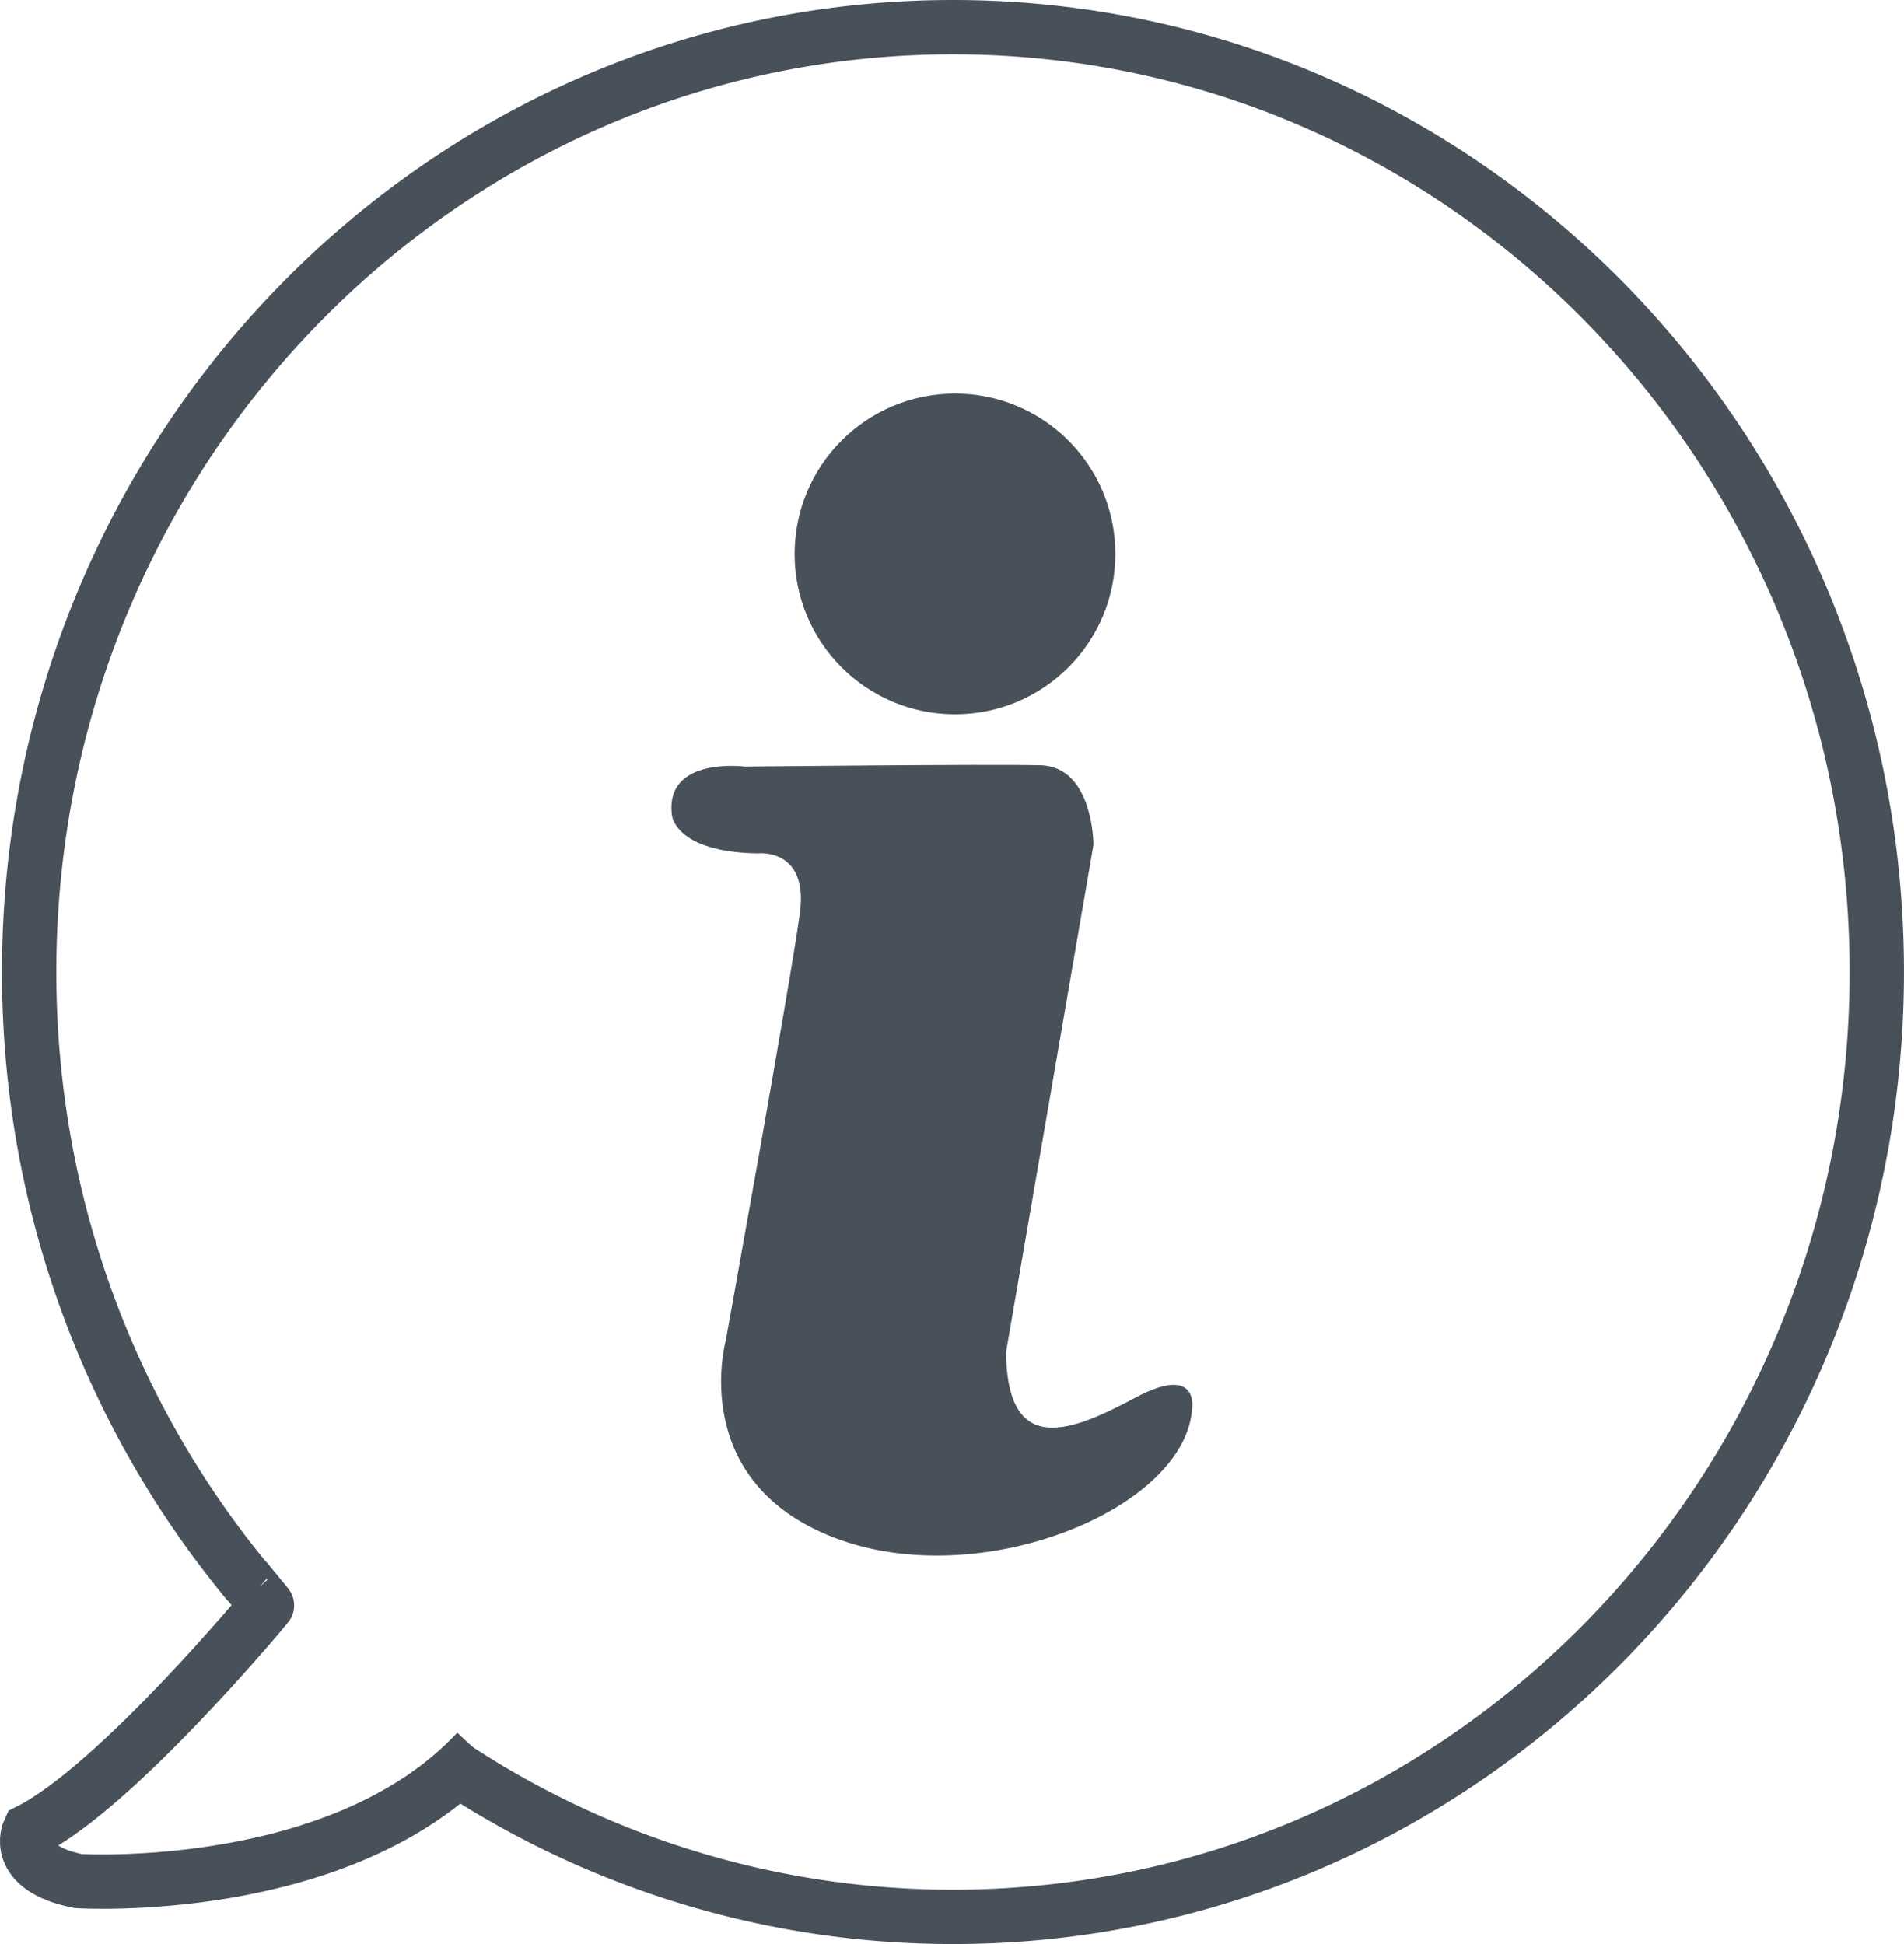 <svg xmlns="http://www.w3.org/2000/svg" viewBox="0 0 1436.52 1467"><defs><style>.cls-1,.cls-2{fill:none;}.cls-2{stroke:#48515a;stroke-miterlimit:10;stroke-width:41px;}.cls-3{fill:#48515a;}</style></defs><title>Asset 11</title><g id="Layer_2" data-name="Layer 2"><g id="Layer_1-2" data-name="Layer 1"><circle class="cls-1" cx="698.02" cy="724.5" r="695.5"/><path class="cls-2" d="M340.07,1332A682.53,682.53,0,0,0,719,1446.5c384.94,0,697-319.22,697-713S1104,20.5,719,20.5,22,339.72,22,733.5c0,175.84,62.23,336.82,165.39,461.14"/><path class="cls-2" d="M185,1191.5l16.42,19.94S88,1348.5,22,1381.5c0,0-13,28,37,38,0,0,198.43,12.41,301-98"/><path class="cls-3" d="M562,578.5s-61-8-55,37c0,0,2.5,27.5,64.5,28.5,0,0,38.68-4.64,32,45-7,52-56,323-56,323s-29,105,81,148,267-21,271-98c0,0,4.5-32.5-42.5-7.5s-97,47-98-34l66-383s0-59-40-60S562,578.5,562,578.5Z"/><circle class="cls-3" cx="720.52" cy="418" r="121"/></g></g></svg>